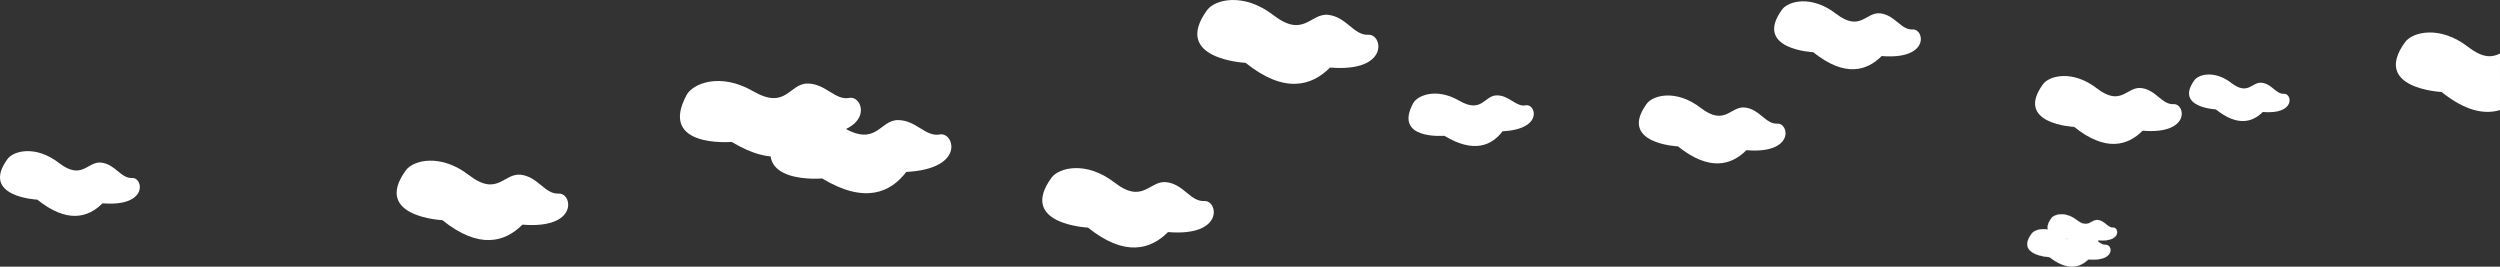 <svg xmlns="http://www.w3.org/2000/svg" viewBox="0 0 3631.56 387.4"><rect x="0" y="0" width="3631.56" height="387.4" fill="#333333" stroke="none"/><defs><style>.cls-1,.cls-2,.cls-3{fill:#fff;}.cls-2,.cls-3{stroke:#fff;stroke-miterlimit:10;}.cls-2{stroke-width:0.35px;}.cls-3{stroke-width:0.37px;}</style></defs><title>clouds</title><g id="Layer_2" data-name="Layer 2"><g id="balloons"><path class="cls-1" d="M2392.09,150.67c9-12.34,42.65-21.47,78.34,6s43.28-3.19,64.72-.45,29.67,24.37,46.78,23.38,25.22,44.38-45.08,38.58c-21.68,21.78-53.72,31.15-99.42-5.56C2437.44,212.66,2349.92,208.62,2392.09,150.67Z"/><path class="cls-1" d="M2588.64,13.89c9-12.34,42.65-21.47,78.34,6s43.28-3.19,64.72-.45,29.67,24.37,46.78,23.38,25.22,44.38-45.08,38.58c-21.68,21.78-53.72,31.15-99.42-5.56C2634,75.88,2546.47,71.84,2588.64,13.89Z"/><path class="cls-1" d="M3631.56,77.81c-11,5.33-23.94,7.58-46.24-9.61-41.73-32.17-81.1-21.48-91.6-7.06-49.31,67.76,53,72.48,53,72.48,34.64,27.82,62.56,33,84.82,26.25Z"/><path class="cls-1" d="M1753.41,14.75C1764.49-.48,1806-11.76,1850.1,22.2s53.42-3.93,79.88-.56,36.63,30.08,57.74,28.86,31.12,54.78-55.64,47.62c-26.76,26.88-66.3,38.44-122.71-6.86C1809.37,91.26,1701.36,86.27,1753.41,14.75Z"/><path class="cls-1" d="M997.4,137.92c8.94-16.52,48.52-33.16,96.55-5.43s52.28-11,78.87-11.12,40.18,24.88,60.89,20.88,38,50-48.69,54.43c-22.89,30.1-60.44,46.77-122.19,9.46C1062.84,206.13,955.42,215.5,997.4,137.92Z"/><path class="cls-1" d="M1527.43,258.14c10.5-14.42,49.87-25.11,91.6,7.06s50.61-3.73,75.67-.53,34.7,28.49,54.7,27.34,29.48,51.89-52.71,45.11c-25.35,25.46-62.81,36.42-116.25-6.5C1580.45,330.62,1478.13,325.9,1527.43,258.14Z"/><path class="cls-1" d="M1128.84,191c8.94-16.52,48.52-33.16,96.55-5.43s52.28-11,78.87-11.12,40.18,24.88,60.89,20.88,38,50-48.69,54.43c-22.89,30.1-60.44,46.77-122.19,9.46C1194.28,259.26,1086.86,268.63,1128.84,191Z"/><path class="cls-1" d="M2052.77,150c6.19-11.44,33.6-23,66.86-3.76s36.2-7.59,54.62-7.7,27.82,17.23,42.17,14.46,26.32,34.64-33.72,37.69c-15.85,20.85-41.86,32.39-84.62,6.55C2098.09,197.22,2023.7,203.7,2052.77,150Z"/><path class="cls-1" d="M10.95,230.92c8.56-11.76,40.65-20.47,74.68,5.75s41.26-3,61.69-.43,28.29,23.23,44.6,22.29,24,42.31-43,36.78C128.28,316.07,97.74,325,54.17,290,54.17,290-29.25,286.16,10.95,230.92Z"/><path class="cls-1" d="M589.6,247.34c10.5-14.42,49.87-25.11,91.6,7.06s50.61-3.73,75.67-.53,34.7,28.49,54.7,27.34,29.48,51.89-52.71,45.11c-25.35,25.46-62.81,36.42-116.25-6.5C642.62,319.82,540.29,315.1,589.6,247.34Z"/><path class="cls-2" d="M2951.36,339.39c5.05-6.75,24.1-11.69,44.39,3.49s24.51-1.65,36.66-.1,16.87,13.44,26.56,12.94,14.4,24.41-25.44,21.07c-12.22,11.9-30.35,17-56.33-3.28C2977.2,373.52,2927.62,371.1,2951.36,339.39Z"/><path class="cls-3" d="M2979.91,317c4.25-5.84,20.18-10.16,37.07,2.86s20.48-1.51,30.62-.21,14,11.53,22.14,11.07,11.93,21-21.33,18.26c-10.26,10.3-25.42,14.74-47-2.63C3001.37,346.38,2960,344.47,2979.91,317Z"/><path class="cls-1" d="M2967.66,122.37c9-12.34,42.65-21.47,78.34,6s43.28-3.19,64.72-.45,29.67,24.37,46.78,23.38,25.22,44.38-45.08,38.58c-21.68,21.78-53.72,31.15-99.42-5.56C3013,184.36,2925.49,180.32,2967.66,122.37Z"/><path class="cls-1" d="M3187.71,116.42c6.15-8.46,29.23-14.72,53.7,4.14s29.67-2.18,44.36-.31,20.34,16.7,32.07,16,17.28,30.42-30.9,26.45c-14.86,14.93-36.82,21.35-68.15-3.81C3218.8,158.91,3158.81,156.14,3187.71,116.42Z"/></g></g></svg>